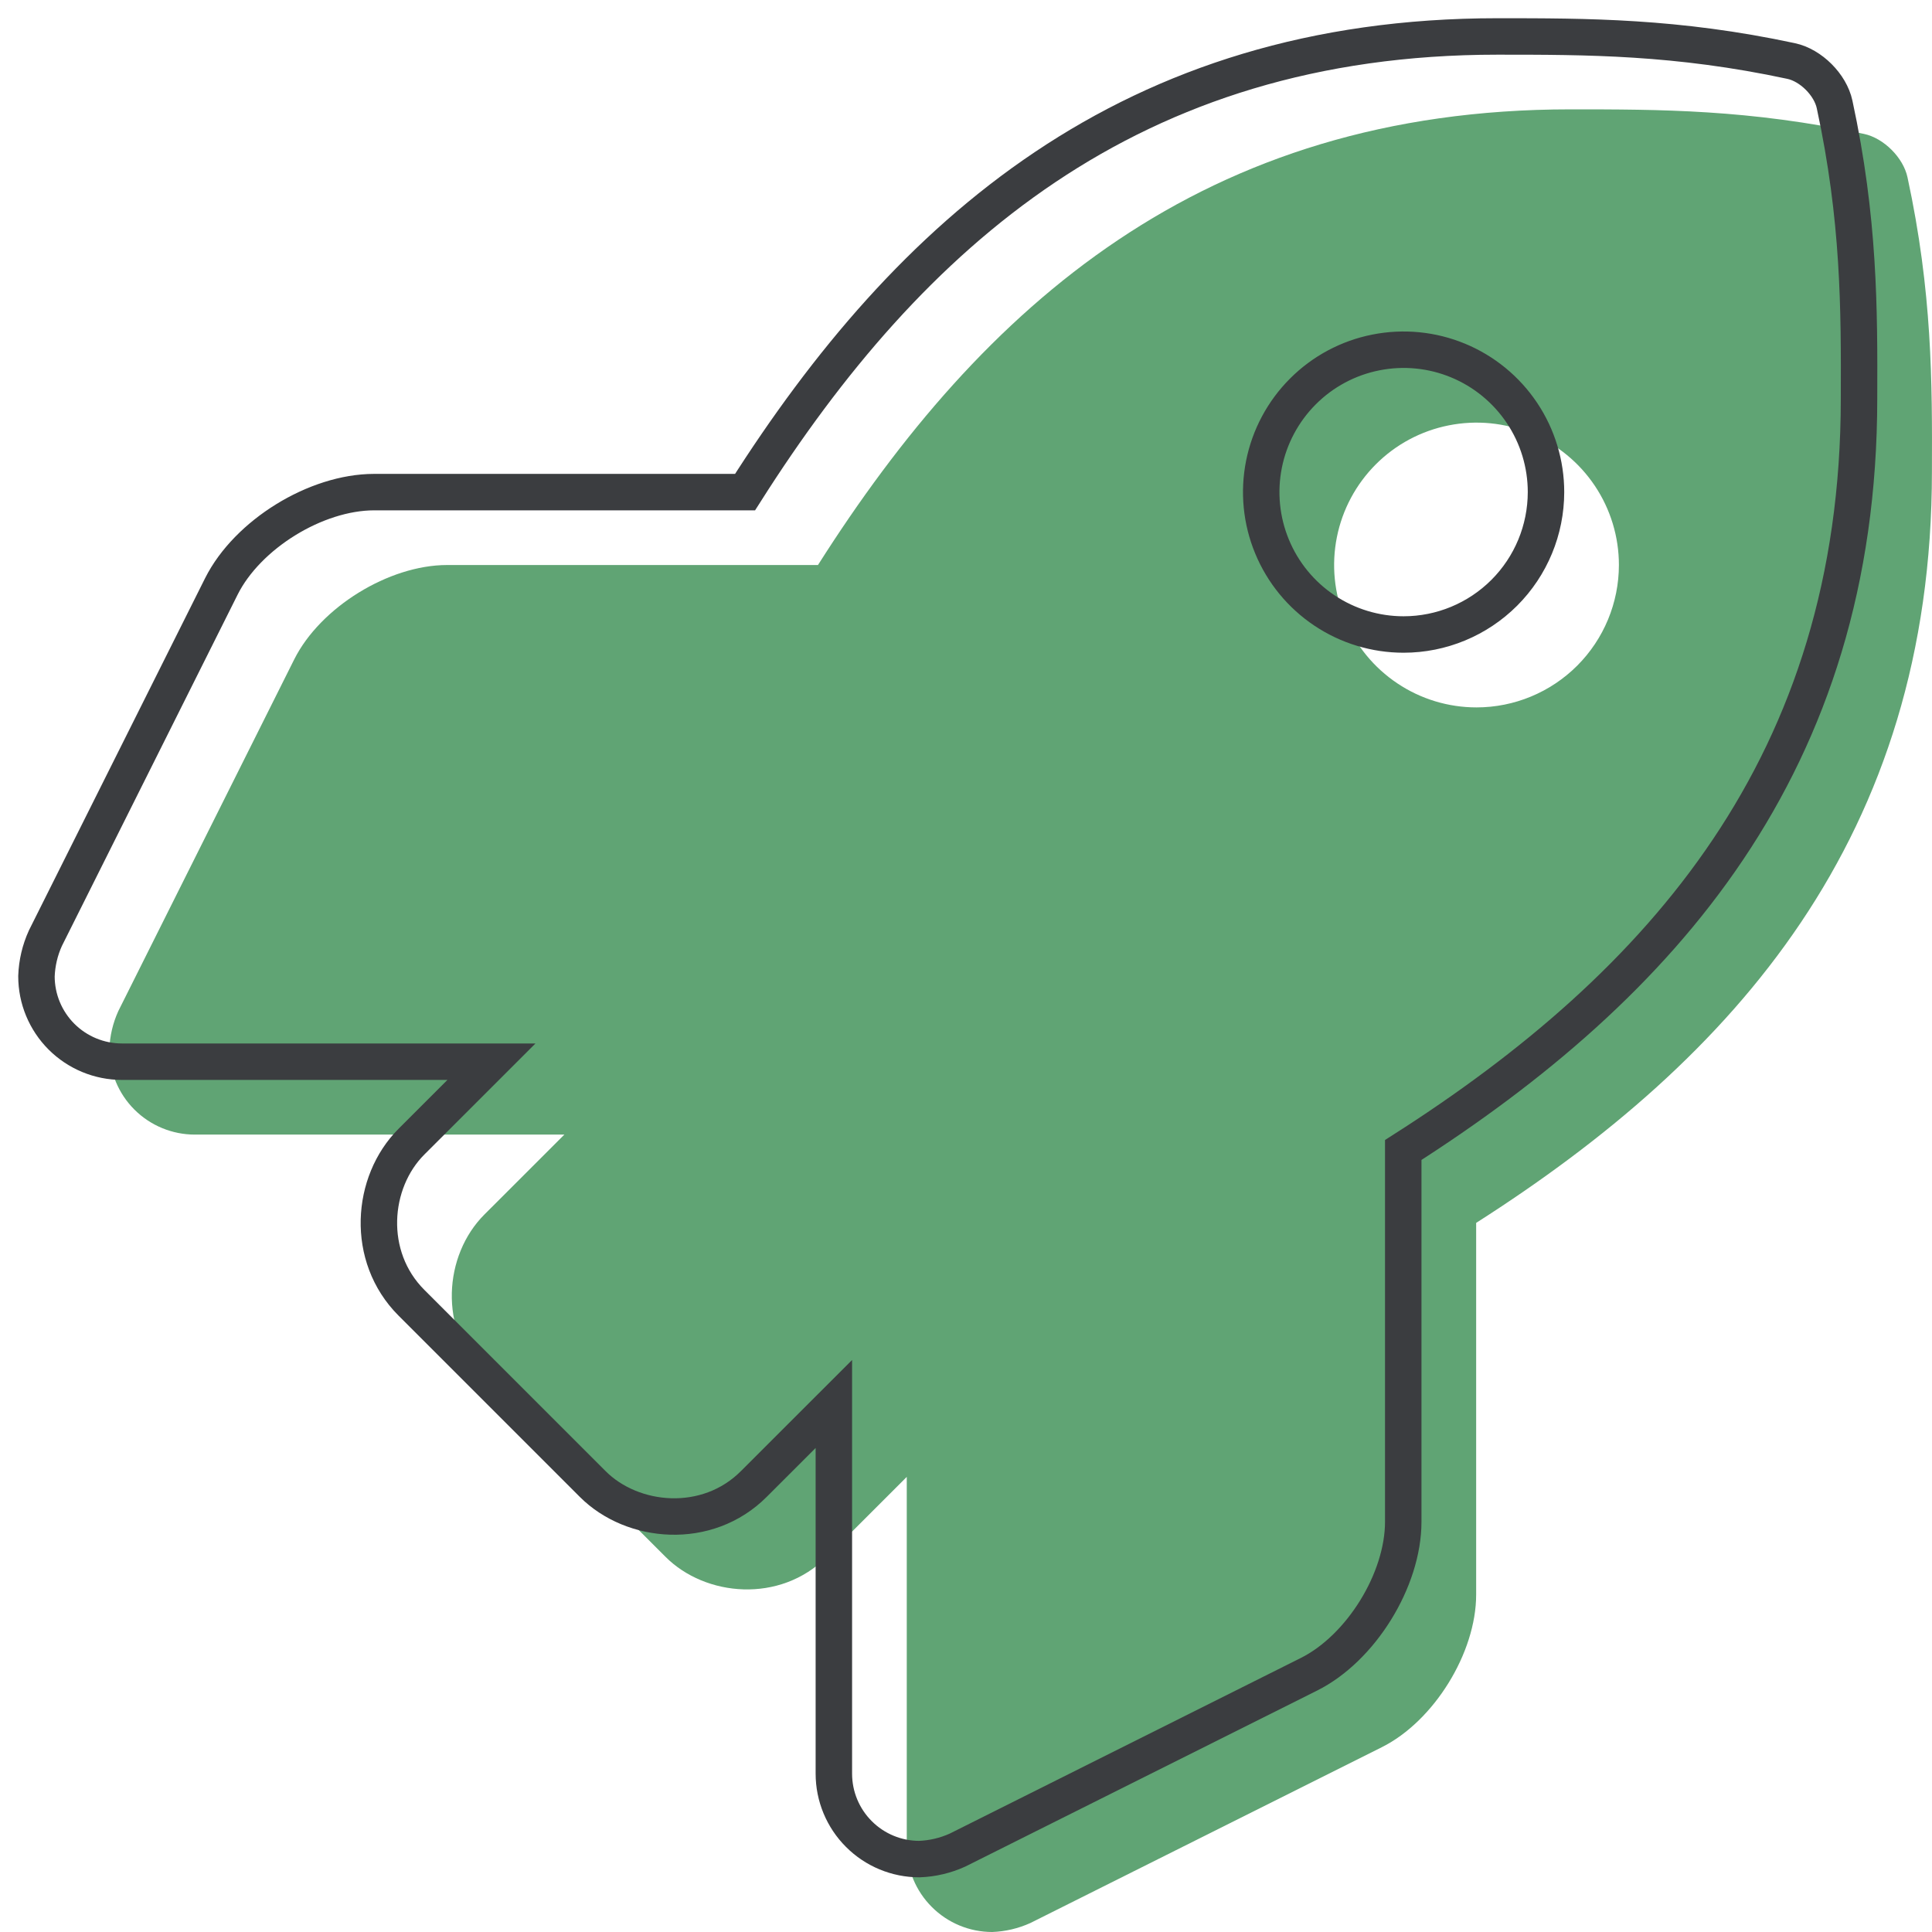 <svg width="53" height="53" viewBox="0 0 53 53" fill="none" xmlns="http://www.w3.org/2000/svg">
<path d="M52.328 4.865C52.212 4.324 51.678 3.79 51.136 3.674C47.992 3 45.53 3 43.079 3C32.998 3 26.952 8.391 22.439 15.5H12.261C10.665 15.502 8.789 16.66 8.073 18.086L3.246 27.736C3.096 28.065 3.013 28.42 3 28.781C3 29.403 3.247 29.999 3.687 30.439C4.127 30.878 4.723 31.125 5.344 31.125H15.482L13.287 33.319C12.177 34.429 12.018 36.469 13.287 37.738L18.258 42.709C19.348 43.802 21.399 43.994 22.68 42.709L24.875 40.515V50.656C24.875 51.278 25.122 51.874 25.562 52.313C26.001 52.753 26.598 53 27.219 53C27.58 52.987 27.935 52.903 28.265 52.754L37.906 47.931C39.335 47.218 40.495 45.343 40.495 43.745V33.547C47.584 29.024 52.998 22.96 52.998 12.932C53.007 10.471 53.007 8.009 52.328 4.865ZM40.504 19.406C39.731 19.406 38.976 19.177 38.334 18.747C37.692 18.318 37.191 17.708 36.896 16.994C36.6 16.28 36.523 15.495 36.674 14.737C36.825 13.98 37.197 13.284 37.743 12.738C38.289 12.191 38.985 11.819 39.743 11.669C40.501 11.518 41.286 11.595 42 11.891C42.714 12.187 43.324 12.688 43.753 13.33C44.182 13.972 44.411 14.727 44.411 15.5C44.41 16.536 43.999 17.529 43.266 18.262C42.533 18.994 41.54 19.406 40.504 19.406Z" fill="#60A474"/>
<path d="M50.328 2.865C50.212 2.324 49.678 1.79 49.136 1.674C45.992 1 43.53 1 41.079 1C30.998 1 24.952 6.391 20.439 13.5H10.261C8.665 13.502 6.789 14.66 6.073 16.086L1.246 25.736C1.096 26.065 1.013 26.42 1 26.781C1 27.403 1.247 27.999 1.687 28.439C2.127 28.878 2.723 29.125 3.344 29.125H13.482L11.287 31.319C10.177 32.429 10.018 34.469 11.287 35.738L16.258 40.709C17.348 41.802 19.399 41.994 20.68 40.709L22.875 38.515V48.656C22.875 49.278 23.122 49.874 23.562 50.313C24.001 50.753 24.598 51 25.219 51C25.58 50.987 25.935 50.903 26.265 50.754L35.906 45.931C37.335 45.218 38.495 43.343 38.495 41.745V31.547C45.584 27.024 50.998 20.96 50.998 10.932C51.007 8.471 51.007 6.009 50.328 2.865ZM38.504 17.406C37.731 17.406 36.976 17.177 36.334 16.747C35.692 16.318 35.191 15.708 34.896 14.994C34.6 14.28 34.523 13.495 34.674 12.737C34.825 11.98 35.197 11.284 35.743 10.738C36.289 10.191 36.985 9.819 37.743 9.669C38.501 9.518 39.286 9.595 40 9.891C40.714 10.187 41.324 10.688 41.753 11.33C42.182 11.972 42.411 12.727 42.411 13.5C42.41 14.536 41.999 15.529 41.266 16.262C40.533 16.994 39.54 17.406 38.504 17.406V17.406Z" stroke="#3B3D40"/>
</svg>
